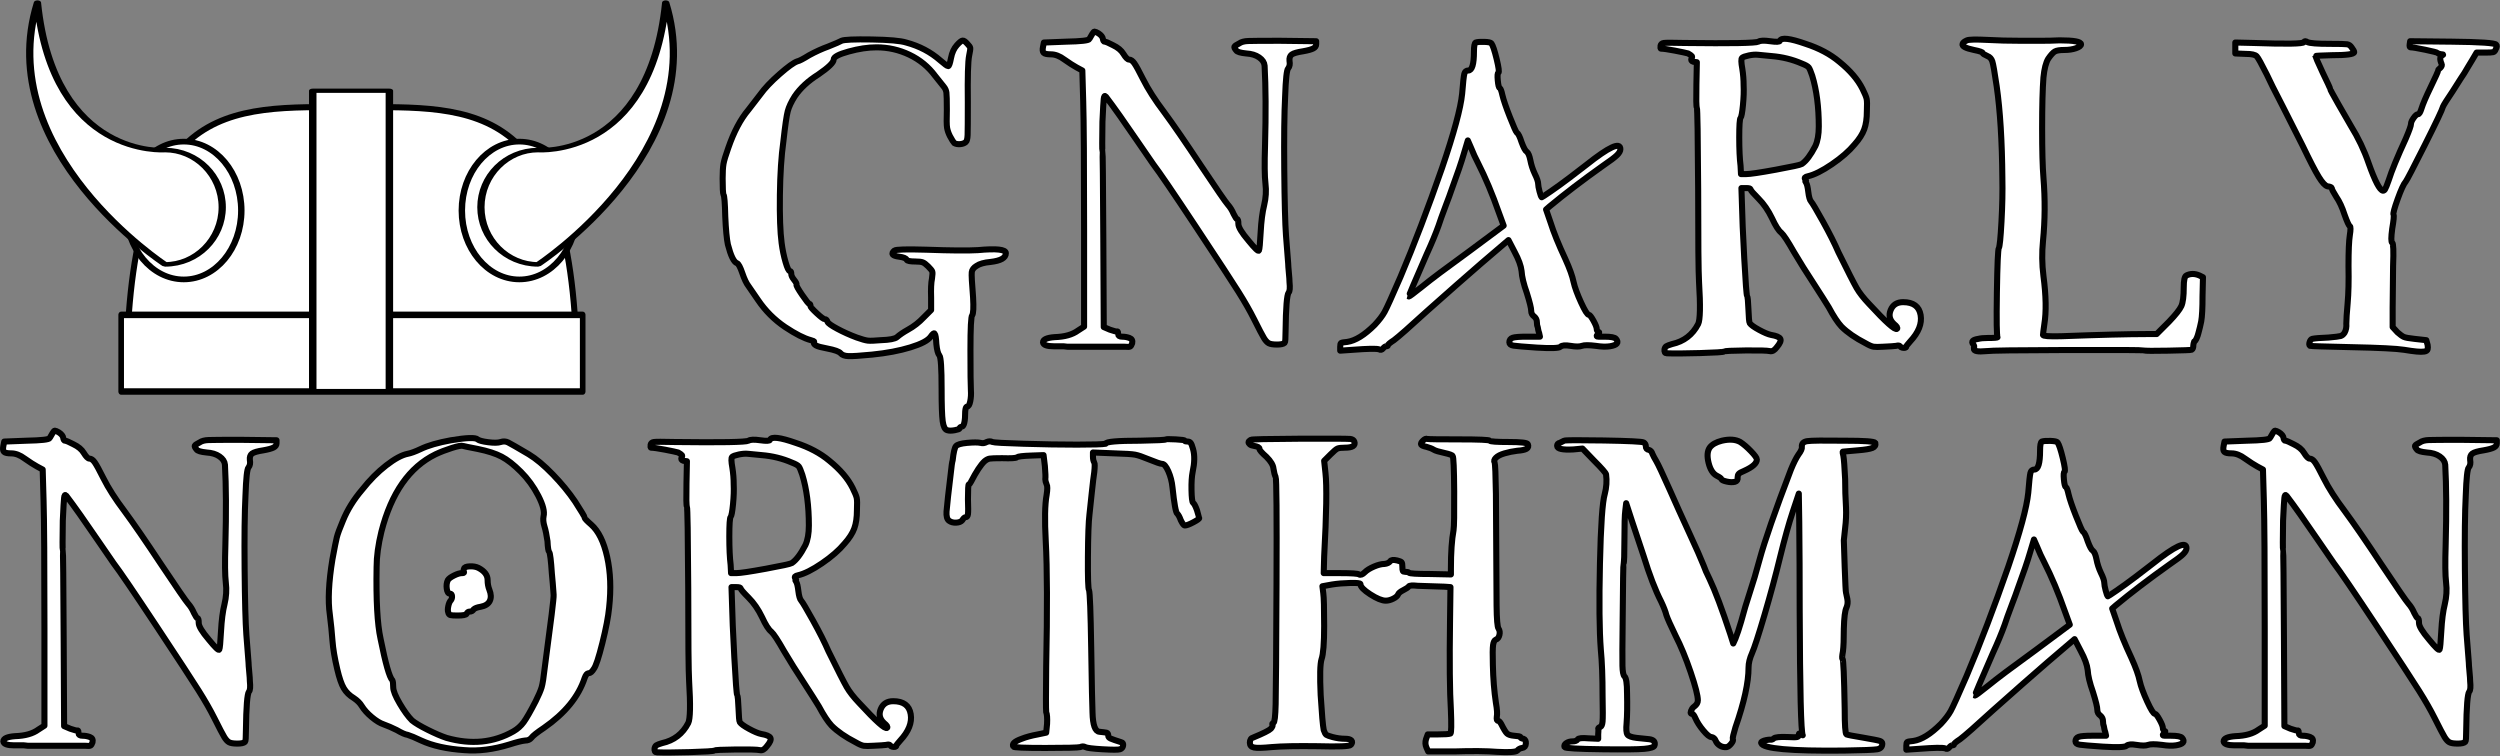 <?xml version="1.0" encoding="UTF-8" standalone="no"?>
<!DOCTYPE svg PUBLIC "-//W3C//DTD SVG 1.1//EN" "http://www.w3.org/Graphics/SVG/1.1/DTD/svg11.dtd">
<svg width="100%" height="100%" viewBox="0 0 3432 1038" version="1.1" xmlns="http://www.w3.org/2000/svg" xmlns:xlink="http://www.w3.org/1999/xlink" xml:space="preserve" xmlns:serif="http://www.serif.com/" style="fill-rule:evenodd;clip-rule:evenodd;stroke-linejoin:round;stroke-miterlimit:1.414;">
    <rect x="0" y="0" width="3432" height="1038" fill="#808080" stroke="none"/>
    <g transform="matrix(1,0,0,1,-784.115,-1961.79)">
        <g transform="matrix(1,0,0,1,-323.2,-262.725)">
            <path d="M1179.72,2818.7C1180.92,2816.7 1181.92,2815.7 1182.72,2815.7C1183.52,2815.7 1185.32,2816.51 1188.12,2818.11C1191.72,2820.51 1193.72,2823.01 1194.12,2825.61C1194.52,2828.2 1195.32,2829.51 1196.52,2829.51C1198.12,2829.51 1201.92,2831.11 1207.92,2834.3C1214.72,2837.51 1219.52,2841.51 1222.32,2846.3C1225.52,2851.51 1228.12,2854.11 1230.12,2854.11C1232.52,2854.11 1234.92,2855.8 1237.32,2859.2C1239.72,2862.61 1243.72,2869.91 1249.32,2881.11C1256.12,2894.7 1265.72,2909.7 1278.12,2926.11C1290.52,2942.91 1307.32,2967.3 1328.52,2999.3C1350.12,3031.7 1362.52,3049.7 1365.72,3053.3C1368.92,3056.91 1371.52,3061.11 1373.52,3065.91C1375.92,3070.7 1377.52,3073.11 1378.32,3073.11C1379.52,3073.11 1380.12,3075.31 1380.12,3079.7C1380.12,3084.11 1384.72,3091.7 1393.92,3102.51C1402.72,3113.31 1407.52,3117.91 1408.32,3116.31C1409.12,3114.7 1409.92,3106.31 1410.72,3091.11C1411.52,3075.91 1413.12,3063.51 1415.52,3053.91C1417.92,3043.91 1418.52,3034.11 1417.32,3024.51C1416.12,3014.51 1415.92,2997.11 1416.72,2972.3C1417.92,2927.91 1417.72,2891.3 1416.12,2862.51C1415.72,2858.11 1413.22,2854.3 1408.62,2851.11C1404.02,2847.91 1398.12,2846.11 1390.92,2845.7C1382.92,2844.91 1378.32,2843.51 1377.12,2841.51C1375.12,2839.11 1374.32,2837.41 1374.72,2836.41C1375.12,2835.41 1377.32,2833.91 1381.32,2831.91C1384.12,2829.91 1388.22,2828.8 1393.62,2828.61C1399.02,2828.41 1413.52,2828.3 1437.12,2828.3L1486.92,2828.91L1486.92,2833.11C1486.92,2835.51 1485.62,2837.41 1483.02,2838.8C1480.42,2840.2 1475.72,2841.51 1468.92,2842.7C1460.92,2843.91 1455.72,2845.41 1453.32,2847.2C1450.92,2849.01 1449.92,2851.91 1450.32,2855.91C1451.12,2860.3 1450.52,2863.7 1448.52,2866.11C1446.52,2868.11 1445.12,2880.91 1444.32,2904.51C1443.12,2927.7 1442.72,2961.3 1443.12,3005.3C1443.52,3049.3 1444.32,3079.51 1445.52,3095.91C1446.32,3106.31 1447.32,3119.11 1448.52,3134.31C1448.52,3136.31 1448.82,3140.41 1449.42,3146.61C1450.02,3152.81 1450.32,3157.11 1450.32,3159.51C1451.12,3167.51 1450.72,3172.31 1449.12,3173.91C1446.72,3177.11 1445.32,3194.7 1444.92,3226.7C1444.92,3236.7 1444.52,3242.11 1443.72,3242.91C1442.12,3244.51 1438.62,3245.31 1433.22,3245.31C1427.82,3245.31 1424.02,3244.7 1421.82,3243.51C1419.62,3242.31 1417.42,3239.91 1415.22,3236.31C1413.02,3232.7 1408.52,3224.11 1401.72,3210.51C1396.12,3199.31 1388.92,3186.7 1380.12,3172.7C1372.12,3159.91 1352.62,3130.11 1321.62,3083.31C1290.62,3036.51 1271.12,3007.91 1263.12,2997.51C1256.32,2987.51 1249.72,2977.91 1243.32,2968.7C1223.72,2939.91 1208.72,2918.7 1198.32,2905.11C1196.72,2903.11 1195.72,2904.11 1195.32,2908.11C1194.92,2911.3 1194.32,2921.7 1193.52,2939.3C1193.12,2965.3 1193.12,2978.7 1193.52,2979.51C1193.92,2980.3 1194.32,3020.91 1194.72,3101.31L1195.32,3221.31L1203.72,3224.91C1209.32,3226.91 1212.72,3227.7 1213.92,3227.31C1214.32,3227.31 1214.62,3227.61 1214.82,3228.2C1215.02,3228.81 1215.12,3229.7 1215.12,3230.91C1215.12,3233.31 1216.92,3234.51 1220.52,3234.51C1224.12,3234.51 1227.52,3235.11 1230.72,3236.31C1233.92,3237.51 1235.12,3239.91 1234.32,3243.51C1233.52,3245.91 1232.62,3247.41 1231.62,3248.01C1230.62,3248.61 1228.12,3248.7 1224.12,3248.31L1207.92,3248.31L1145.52,3248.31L1140.12,3247.7C1138.92,3247.7 1134.52,3247.7 1126.92,3247.7C1117.32,3247.7 1112.32,3245.91 1111.92,3242.31C1111.92,3238.31 1117.32,3235.91 1128.12,3235.11C1141.72,3234.7 1152.32,3231.7 1159.92,3226.11L1168.32,3220.7L1168.32,3087.51C1168.32,2997.51 1167.92,2938.91 1167.12,2911.7L1165.92,2869.11L1158.12,2864.91C1153.72,2862.51 1148.12,2858.91 1141.32,2854.11C1134.92,2849.3 1128.72,2846.91 1122.72,2846.91C1117.52,2846.91 1114.22,2846.2 1112.82,2844.8C1111.42,2843.41 1111.12,2840.7 1111.92,2836.7L1113.12,2830.7L1143.72,2829.51C1164.12,2829.11 1174.72,2827.91 1175.52,2825.91C1176.32,2824.3 1177.72,2821.91 1179.72,2818.7Z" style="fill:white;fill-rule:nonzero;stroke:black;stroke-width:8.33px;"/>
            <path d="M1726.32,2828.91C1747.92,2825.3 1760.12,2824.91 1762.92,2827.7C1764.92,2829.3 1769.82,2830.61 1777.62,2831.61C1785.42,2832.61 1791.12,2832.51 1794.72,2831.3C1798.32,2830.11 1801.72,2830.3 1804.92,2831.91C1808.12,2833.51 1817.52,2838.91 1833.12,2848.11C1843.12,2854.11 1854.12,2863.3 1866.12,2875.7C1878.12,2888.11 1888.32,2900.51 1896.72,2912.91C1905.52,2926.51 1909.92,2933.91 1909.92,2935.11C1909.92,2936.3 1912.92,2939.51 1918.92,2944.7C1928.92,2953.51 1936.22,2968.3 1940.82,2989.11C1945.42,3009.91 1946.32,3033.11 1943.52,3058.7C1942.32,3071.11 1939.22,3087.31 1934.22,3107.31C1929.22,3127.31 1925.32,3139.11 1922.52,3142.7C1920.12,3146.7 1917.72,3148.7 1915.32,3148.7C1913.32,3148.7 1911.52,3150.91 1909.92,3155.31C1901.52,3180.91 1882.92,3203.7 1854.12,3223.7C1844.52,3230.11 1838.72,3234.7 1836.72,3237.51C1834.72,3239.91 1831.92,3241.11 1828.32,3241.11C1823.92,3241.51 1816.72,3243.31 1806.72,3246.51C1784.72,3253.31 1764.12,3255.91 1744.92,3254.31C1720.92,3252.7 1701.12,3248.31 1685.52,3241.11C1677.12,3237.11 1670.92,3234.51 1666.92,3233.31C1663.72,3232.91 1658.72,3230.7 1651.92,3226.7C1645.52,3223.51 1639.52,3220.91 1633.92,3218.91C1629.12,3217.31 1623.72,3214.01 1617.72,3209.01C1611.72,3204.01 1607.12,3198.91 1603.92,3193.7C1601.52,3189.7 1597.92,3186.11 1593.12,3182.91C1587.12,3179.31 1582.52,3174.81 1579.32,3169.41C1576.12,3164.01 1573.12,3155.31 1570.32,3143.31C1566.72,3128.11 1564.52,3115.01 1563.72,3104.01C1562.92,3093.01 1561.72,3081.11 1560.12,3068.31C1557.32,3049.11 1558.52,3023.7 1563.72,2992.11C1566.52,2976.91 1568.52,2966.91 1569.72,2962.11C1570.92,2957.3 1573.72,2949.7 1578.12,2939.3C1584.12,2924.51 1592.92,2910.3 1604.52,2896.7C1614.92,2883.51 1625.92,2872.41 1637.52,2863.41C1649.12,2854.41 1658.92,2849.11 1666.92,2847.51C1671.32,2846.7 1677.32,2844.51 1684.92,2840.91C1694.92,2836.11 1708.72,2832.11 1726.32,2828.91ZM1763.52,2840.91C1751.12,2838.51 1744.32,2837.11 1743.12,2836.7C1741.12,2835.91 1736.02,2836.8 1727.82,2839.41C1719.62,2842.01 1712.12,2844.91 1705.32,2848.11C1669.32,2865.7 1644.52,2901.11 1630.92,2954.3C1626.52,2972.3 1624.32,2988.51 1624.32,3002.91C1623.52,3048.51 1625.32,3081.31 1629.72,3101.31C1636.52,3135.31 1641.92,3154.31 1645.92,3158.31C1646.72,3159.91 1647.12,3163.11 1647.12,3167.91C1647.12,3172.7 1650.12,3180.2 1656.12,3190.41C1662.12,3200.61 1667.72,3208.31 1672.92,3213.51C1677.32,3217.11 1684.52,3221.41 1694.52,3226.41C1704.52,3231.41 1713.12,3235.11 1720.32,3237.51C1754.32,3247.11 1784.92,3244.11 1812.12,3228.51C1817.72,3225.31 1822.42,3221.11 1826.22,3215.91C1830.02,3210.7 1835.52,3201.11 1842.72,3187.11C1846.72,3179.11 1849.42,3172.81 1850.82,3168.2C1852.22,3163.61 1853.72,3154.11 1855.32,3139.7C1863.72,3077.31 1867.72,3044.51 1867.32,3041.3C1867.32,3040.91 1867.22,3039.41 1867.02,3036.8C1866.82,3034.2 1866.52,3030.3 1866.12,3025.11C1865.72,3019.91 1865.32,3015.51 1864.92,3011.91C1863.72,2993.91 1862.52,2984.11 1861.32,2982.51C1860.12,2981.3 1859.32,2976.3 1858.92,2967.51C1857.72,2959.11 1856.32,2952.3 1854.72,2947.11C1853.12,2941.91 1852.72,2937.3 1853.52,2933.3C1855.12,2926.91 1852.72,2917.51 1846.32,2905.11C1839.92,2892.7 1831.92,2881.7 1822.32,2872.11C1812.72,2862.51 1803.92,2855.61 1795.92,2851.41C1787.92,2847.2 1777.12,2843.7 1763.52,2840.91ZM1744.32,3005.3C1744.72,3003.3 1747.32,3002.2 1752.12,3002.01C1756.92,3001.8 1760.92,3002.51 1764.12,3004.11C1772.52,3008.51 1776.72,3014.11 1776.72,3020.91C1776.72,3025.7 1777.52,3030.11 1779.12,3034.11C1781.52,3040.11 1781.72,3045.2 1779.72,3049.41C1777.72,3053.61 1773.52,3056.3 1767.12,3057.51C1762.32,3058.3 1759.12,3059.51 1757.52,3061.11C1756.32,3063.11 1754.52,3064.11 1752.12,3064.11C1750.12,3064.11 1748.72,3065.11 1747.92,3067.11C1747.12,3068.7 1742.92,3069.51 1735.32,3069.51C1730.52,3069.51 1727.32,3069.31 1725.72,3068.91C1724.12,3068.51 1723.12,3067.31 1722.72,3065.31C1721.92,3063.31 1721.92,3060.41 1722.72,3056.61C1723.52,3052.8 1724.72,3050.11 1726.32,3048.51C1727.52,3046.91 1728.02,3045.01 1727.82,3042.8C1727.62,3040.61 1726.72,3039.51 1725.12,3039.51C1722.72,3039.51 1721.22,3037.2 1720.62,3032.61C1720.02,3028.01 1720.52,3024.11 1722.12,3020.91C1723.32,3018.91 1726.12,3016.8 1730.52,3014.61C1734.92,3012.41 1738.52,3011.3 1741.32,3011.3C1742.52,3011.3 1743.32,3011.2 1743.72,3011.01C1744.12,3010.8 1744.32,3010.51 1744.32,3010.11C1743.52,3008.91 1743.52,3007.3 1744.32,3005.3Z" style="fill:white;fill-rule:nonzero;stroke:black;stroke-width:8.33px;"/>
            <path d="M2164.32,2828.3C2166.32,2823.51 2178.12,2824.91 2199.72,2832.51C2218.12,2838.51 2233.52,2846.7 2245.92,2857.11C2260.72,2869.11 2271.32,2881.51 2277.72,2894.3C2280.92,2900.7 2282.82,2905.3 2283.42,2908.11C2284.02,2910.91 2284.12,2916.51 2283.72,2924.91C2283.72,2934.91 2282.52,2943.2 2280.12,2949.8C2277.72,2956.41 2273.32,2963.3 2266.92,2970.51C2259.32,2979.7 2248.92,2988.8 2235.72,2997.8C2222.52,3006.8 2211.52,3012.3 2202.72,3014.3C2198.72,3015.11 2197.52,3016.51 2199.12,3018.51C2200.32,3020.11 2200.52,3020.91 2199.72,3020.91C2198.92,3020.91 2199.12,3021.7 2200.32,3023.3C2201.52,3024.91 2202.52,3029.11 2203.32,3035.91C2204.12,3042.7 2205.42,3047.11 2207.22,3049.11C2209.02,3051.11 2214.42,3060.2 2223.42,3076.41C2232.42,3092.61 2239.52,3106.7 2244.72,3118.7C2257.52,3144.7 2265.82,3161.01 2269.62,3167.61C2273.42,3174.2 2279.12,3181.51 2286.72,3189.51C2309.92,3214.7 2322.72,3226.11 2325.12,3223.7C2326.32,3222.51 2324.92,3220.31 2320.92,3217.11C2314.92,3211.51 2313.42,3205.11 2316.42,3197.91C2319.42,3190.7 2325.12,3187.11 2333.52,3187.11C2347.52,3187.11 2355.52,3193.01 2357.52,3204.81C2359.52,3216.61 2354.72,3228.7 2343.12,3241.11C2339.52,3245.11 2337.72,3247.51 2337.72,3248.31C2337.72,3249.11 2337.12,3249.61 2335.92,3249.81C2334.72,3250.01 2333.42,3249.91 2332.02,3249.51C2330.62,3249.11 2329.72,3248.51 2329.32,3247.7C2328.52,3246.51 2326.72,3246.31 2323.92,3247.11C2321.12,3247.51 2315.12,3247.91 2305.92,3248.31C2299.92,3248.7 2295.62,3248.7 2293.02,3248.31C2290.42,3247.91 2286.72,3246.31 2281.92,3243.51C2267.92,3236.31 2256.92,3228.7 2248.92,3220.7C2243.72,3215.11 2237.92,3206.31 2231.52,3194.31C2227.12,3187.11 2220.52,3176.7 2211.72,3163.11C2200.92,3146.7 2191.52,3131.7 2183.52,3118.11C2175.12,3103.31 2169.32,3094.51 2166.12,3091.7C2162.52,3088.91 2158.32,3082.31 2153.52,3071.91C2148.32,3061.11 2142.12,3052.11 2134.92,3044.91C2127.72,3037.7 2124.12,3033.51 2124.12,3032.3C2124.12,3031.11 2122.12,3030.51 2118.12,3030.51L2111.52,3030.51L2112.12,3049.11C2112.52,3068.31 2113.62,3094.41 2115.42,3127.41C2117.22,3160.41 2118.52,3177.51 2119.32,3178.7C2120.12,3179.91 2120.72,3185.91 2121.12,3196.7C2121.52,3208.31 2122.12,3214.7 2122.92,3215.91C2124.52,3218.31 2128.82,3221.41 2135.82,3225.2C2142.82,3229.01 2148.32,3231.31 2152.32,3232.11C2159.52,3233.31 2163.72,3235.11 2164.92,3237.51C2166.12,3239.91 2164.52,3243.7 2160.12,3248.91C2156.92,3253.31 2153.72,3255.11 2150.52,3254.31C2146.92,3253.51 2135.82,3253.2 2117.22,3253.41C2098.62,3253.61 2088.72,3254.11 2087.52,3254.91C2086.72,3255.7 2075.82,3256.41 2054.82,3257.01C2033.82,3257.61 2018.52,3257.7 2008.92,3257.31C2006.52,3257.31 2005.52,3255.51 2005.92,3251.91C2006.32,3249.91 2007.12,3248.51 2008.32,3247.7C2009.52,3246.91 2012.12,3245.91 2016.12,3244.7C2032.52,3241.11 2044.52,3231.91 2052.12,3217.11C2054.92,3211.51 2055.32,3192.31 2053.32,3159.51C2052.52,3146.31 2052.12,3103.91 2052.12,3032.3C2051.72,2959.11 2051.12,2921.7 2050.32,2920.11C2049.52,2918.91 2049.32,2908.3 2049.72,2888.3L2050.32,2857.7L2045.52,2857.11C2042.72,2856.3 2041.92,2854.7 2043.12,2852.3C2043.92,2851.11 2044.02,2850.11 2043.42,2849.3C2042.82,2848.51 2041.12,2847.3 2038.32,2845.7C2035.52,2844.91 2029.42,2843.61 2020.02,2841.8C2010.62,2840.01 2004.32,2839.11 2001.12,2839.11C2000.32,2839.11 2000.12,2837.7 2000.52,2834.91C2000.92,2832.91 2002.42,2831.7 2005.02,2831.3C2007.62,2830.91 2016.92,2830.91 2032.92,2831.3C2097.32,2832.11 2131.32,2831.51 2134.92,2829.51C2137.32,2827.91 2142.72,2827.7 2151.12,2828.91C2159.52,2830.11 2163.92,2829.91 2164.32,2828.3ZM2152.92,2849.3C2144.12,2848.51 2137.92,2847.91 2134.32,2847.51C2130.72,2847.11 2126.52,2847.41 2121.72,2848.41C2116.92,2849.41 2113.82,2850.51 2112.42,2851.7C2111.02,2852.91 2111.12,2857.91 2112.72,2866.7C2113.92,2874.3 2114.52,2881.91 2114.52,2889.51C2114.92,2897.11 2114.62,2906.11 2113.62,2916.51C2112.62,2926.91 2111.52,2932.8 2110.32,2934.2C2109.12,2935.61 2108.52,2944.51 2108.52,2960.91C2108.52,2977.3 2109.12,2990.3 2110.32,2999.91L2110.92,3011.3L2118.12,3011.3C2123.32,3011.3 2136.82,3009.3 2158.62,3005.3C2180.42,3001.3 2192.32,2998.7 2194.32,2997.51C2200.32,2993.51 2206.52,2985.3 2212.92,2972.91C2216.12,2966.11 2217.72,2957.11 2217.72,2945.91C2217.72,2919.11 2214.72,2895.91 2208.72,2876.3C2206.72,2870.3 2205.12,2866.51 2203.92,2864.91C2202.72,2863.3 2199.52,2861.51 2194.32,2859.51C2181.52,2853.91 2167.72,2850.51 2152.92,2849.3Z" style="fill:white;fill-rule:nonzero;stroke:black;stroke-width:8.33px;"/>
            <path d="M2707.92,2827.7C2708.72,2827.3 2713.22,2827.3 2721.42,2827.7C2729.62,2828.11 2733.72,2828.7 2733.72,2829.51C2733.72,2830.3 2735.12,2830.7 2737.92,2830.7C2739.52,2830.7 2740.82,2831.3 2741.82,2832.51C2742.82,2833.7 2743.92,2836.51 2745.12,2840.91C2747.52,2849.3 2747.32,2859.91 2744.52,2872.7C2743.32,2878.7 2742.82,2886.91 2743.02,2897.3C2743.22,2907.7 2743.92,2913.51 2745.12,2914.7C2746.72,2915.91 2748.52,2919.3 2750.52,2924.91C2752.52,2931.7 2753.52,2935.3 2753.52,2935.7C2753.92,2936.51 2751.32,2938.41 2745.72,2941.41C2740.12,2944.41 2736.12,2945.91 2733.72,2945.91C2732.52,2945.91 2730.72,2943.51 2728.32,2938.7C2726.72,2934.3 2725.12,2931.3 2723.52,2929.7C2721.52,2928.51 2719.32,2916.51 2716.92,2893.7C2716.12,2885.7 2714.22,2878.3 2711.22,2871.51C2708.22,2864.7 2705.32,2861.3 2702.52,2861.3C2700.52,2861.3 2694.12,2859.11 2683.32,2854.7C2675.72,2851.51 2669.82,2849.51 2665.62,2848.7C2661.42,2847.91 2652.12,2847.3 2637.72,2846.91L2607.72,2845.7L2607.72,2851.11C2607.72,2854.7 2608.32,2857.51 2609.52,2859.51C2610.32,2860.7 2610.32,2865.11 2609.52,2872.7C2608.72,2877.51 2607.52,2887.51 2605.92,2902.7C2604.72,2915.11 2603.72,2924.51 2602.92,2930.91C2601.72,2940.51 2601.02,2959.8 2600.82,2988.8C2600.62,3017.8 2601.12,3033.11 2602.32,3034.7C2603.52,3037.91 2604.52,3064.31 2605.32,3113.91C2606.12,3165.91 2606.72,3195.51 2607.12,3202.7C2607.52,3219.91 2610.72,3228.7 2616.72,3229.11C2619.92,3229.51 2621.72,3229.7 2622.12,3229.7C2624.12,3230.11 2625.52,3230.31 2626.32,3230.31C2627.92,3230.7 2628.72,3232.11 2628.72,3234.51C2628.72,3236.11 2629.82,3237.41 2632.02,3238.41C2634.22,3239.41 2639.12,3241.11 2646.72,3243.51C2648.72,3243.91 2649.52,3245.41 2649.12,3248.01C2648.72,3250.61 2647.32,3252.31 2644.92,3253.11C2642.52,3253.91 2634.52,3253.91 2620.92,3253.11C2607.32,3252.31 2599.42,3251.31 2597.22,3250.11C2595.02,3248.91 2592.72,3248.91 2590.32,3250.11C2587.12,3250.91 2571.12,3251.31 2542.32,3251.31C2513.52,3251.31 2498.92,3250.7 2498.52,3249.51C2496.12,3245.91 2499.92,3242.31 2509.92,3238.7C2515.92,3236.31 2523.32,3234.31 2532.12,3232.7L2543.52,3230.31L2544.72,3218.31C2545.12,3210.31 2544.72,3204.91 2543.52,3202.11C2543.12,3198.11 2543.12,3177.31 2543.52,3139.7C2545.12,3062.11 2544.92,3004.7 2542.92,2967.51C2541.32,2938.3 2541.72,2917.11 2544.12,2903.91C2545.32,2896.3 2545.32,2891.51 2544.12,2889.51C2542.92,2886.7 2542.32,2884.3 2542.32,2882.3C2542.72,2879.91 2542.52,2873.91 2541.72,2864.3L2539.92,2849.3L2523.12,2849.91C2511.52,2850.3 2504.92,2851.11 2503.32,2852.3C2502.12,2853.51 2495.32,2853.91 2482.92,2853.51C2473.72,2853.51 2468.02,2853.7 2465.82,2854.11C2463.62,2854.51 2461.32,2855.7 2458.92,2857.7C2453.72,2862.51 2447.52,2871.91 2440.32,2885.91C2439.12,2888.3 2438.12,2889.51 2437.32,2889.51C2436.52,2889.51 2436.12,2896.3 2436.12,2909.91C2436.52,2920.7 2436.52,2927.51 2436.12,2930.3C2435.72,2933.11 2434.72,2934.51 2433.12,2934.51C2431.52,2934.51 2429.92,2935.91 2428.32,2938.7C2426.72,2940.7 2423.92,2941.8 2419.92,2942.01C2415.92,2942.2 2412.62,2941.3 2410.02,2939.3C2407.42,2937.3 2406.32,2933.11 2406.72,2926.7C2407.12,2920.3 2409.52,2898.91 2413.92,2862.51C2414.32,2859.7 2414.72,2857.7 2415.12,2856.51C2416.32,2845.7 2417.82,2839.2 2419.62,2837.01C2421.42,2834.8 2426.52,2833.3 2434.92,2832.51C2443.72,2831.7 2449.92,2831.7 2453.52,2832.51C2456.32,2833.3 2459.12,2832.91 2461.92,2831.3C2464.72,2830.11 2467.32,2830.11 2469.72,2831.3C2471.72,2832.11 2486.02,2832.91 2512.62,2833.7C2539.22,2834.51 2563.62,2834.91 2585.82,2834.91C2608.02,2834.91 2621.12,2834.51 2625.12,2833.7C2625.12,2830.91 2640.92,2829.51 2672.52,2829.51C2695.72,2829.11 2707.52,2828.51 2707.92,2827.7Z" style="fill:white;fill-rule:nonzero;stroke:black;stroke-width:8.33px;"/>
            <path d="M2824.32,2828.3C2825.52,2827.51 2847.32,2827.01 2889.72,2826.8C2932.12,2826.61 2955.92,2826.7 2961.12,2827.11C2963.92,2827.51 2965.72,2828.7 2966.52,2830.7C2968.52,2836.3 2964.12,2839.11 2953.32,2839.11C2948.52,2839.11 2945.22,2839.51 2943.42,2840.3C2941.62,2841.11 2938.52,2843.7 2934.12,2848.11L2925.12,2857.11L2926.92,2873.91C2928.92,2891.51 2928.32,2929.7 2925.12,2988.51L2924.52,3011.3L2947.32,3011.3C2962.92,3011.3 2971.52,3011.91 2973.12,3013.11C2975.12,3014.3 2977.72,3013.3 2980.92,3010.11C2983.72,3007.3 2987.92,3004.7 2993.52,3002.3C2999.12,2999.91 3003.92,2998.7 3007.92,2998.7C3011.52,2998.3 3014.12,2997.11 3015.72,2995.11C3016.92,2993.11 3020.12,2992.7 3025.32,2993.91C3028.52,2994.7 3030.52,2995.51 3031.32,2996.3C3032.12,2997.11 3032.52,2999.3 3032.52,3002.91C3032.52,3005.7 3032.72,3007.51 3033.12,3008.3C3033.52,3009.11 3034.52,3009.51 3036.12,3009.51C3038.92,3009.51 3040.72,3009.91 3041.52,3010.7C3042.32,3011.91 3052.12,3012.51 3070.92,3012.51L3099.12,3013.11L3099.12,3005.3C3099.12,2982.91 3100.32,2965.3 3102.72,2952.51C3103.52,2947.7 3103.82,2929.8 3103.62,2898.8C3103.42,2867.8 3102.72,2851.7 3101.52,2850.51C3101.12,2849.3 3097.32,2847.91 3090.12,2846.3C3082.52,2844.7 3077.62,2843.2 3075.42,2841.8C3073.22,2840.41 3069.92,2839.11 3065.52,2837.91C3061.52,2837.11 3059.12,2836.11 3058.32,2834.91C3057.52,2833.7 3058.32,2831.91 3060.72,2829.51C3063.12,2827.11 3065.12,2826.3 3066.72,2827.11C3068.72,2827.51 3083.32,2827.7 3110.52,2827.7C3137.72,2827.7 3151.72,2828.3 3152.52,2829.51C3153.32,2830.7 3162.02,2831.3 3178.62,2831.3C3195.22,2831.3 3203.92,2832.3 3204.72,2834.3C3205.92,2837.11 3205.32,2839.2 3202.92,2840.61C3200.52,2842.01 3196.32,2842.91 3190.32,2843.3C3183.92,2844.11 3178.02,2845.3 3172.62,2846.91C3167.22,2848.51 3163.32,2850.51 3160.92,2852.91C3158.52,2855.3 3157.92,2857.51 3159.12,2859.51C3159.92,2861.51 3160.52,2875.91 3160.92,2902.7C3161.32,2985.11 3161.62,3036.01 3161.82,3055.41C3162.02,3074.81 3162.92,3085.51 3164.52,3087.51C3166.12,3089.91 3166.52,3092.81 3165.72,3096.2C3164.92,3099.61 3163.32,3101.7 3160.92,3102.51C3158.92,3103.31 3157.62,3105.81 3157.02,3110.01C3156.42,3114.2 3156.32,3123.31 3156.72,3137.31C3157.12,3156.11 3158.52,3173.51 3160.92,3189.51C3162.52,3198.31 3162.92,3204.7 3162.12,3208.7C3161.72,3212.31 3162.32,3214.11 3163.92,3214.11C3165.12,3214.11 3166.52,3215.51 3168.12,3218.31C3171.72,3225.51 3174.42,3229.91 3176.22,3231.51C3178.02,3233.11 3181.12,3234.11 3185.52,3234.51C3191.52,3234.91 3194.52,3235.51 3194.52,3236.31C3194.52,3237.51 3195.92,3238.31 3198.72,3238.7C3201.12,3239.51 3202.22,3241.7 3202.02,3245.31C3201.82,3248.91 3200.12,3250.91 3196.92,3251.31C3194.12,3251.7 3191.92,3252.91 3190.32,3254.91C3188.32,3256.91 3179.32,3257.51 3163.32,3256.7C3148.12,3255.51 3128.32,3255.31 3103.92,3256.11L3067.92,3256.11L3065.52,3250.7C3063.92,3247.11 3063.72,3243.31 3064.92,3239.31L3067.32,3232.7L3081.72,3232.7C3090.92,3232.7 3096.52,3232.31 3098.52,3231.51C3099.72,3230.31 3099.92,3219.7 3099.12,3199.7C3097.52,3174.11 3097.12,3133.11 3097.92,3076.7L3098.52,3030.51L3090.12,3029.91C3078.12,3029.51 3065.92,3029.11 3053.52,3028.7C3046.32,3027.91 3042.22,3028.2 3041.22,3029.61C3040.22,3031.01 3037.72,3032.7 3033.72,3034.7C3029.72,3036.7 3027.32,3038.7 3026.52,3040.7C3025.72,3042.7 3023.52,3044.61 3019.92,3046.41C3016.32,3048.2 3012.92,3049.11 3009.72,3049.11C3004.52,3049.11 2997.42,3046.2 2988.42,3040.41C2979.42,3034.61 2974.92,3029.91 2974.92,3026.3C2974.92,3025.11 2970.32,3024.61 2961.12,3024.8C2951.92,3025.01 2943.52,3025.7 2935.92,3026.91L2922.72,3029.3L2923.92,3038.91C2924.72,3044.51 2925.12,3059.51 2925.12,3083.91C2925.12,3107.51 2923.92,3122.7 2921.52,3129.51C2919.52,3135.91 2919.12,3152.31 2920.32,3178.7C2921.92,3204.7 2923.32,3220.7 2924.52,3226.7C2925.72,3230.31 2926.92,3232.51 2928.12,3233.31C2929.32,3234.11 2932.12,3235.11 2936.52,3236.31C2942.52,3237.91 2948.32,3238.7 2953.92,3238.7C2958.32,3238.7 2961.22,3239.51 2962.62,3241.11C2964.02,3242.7 2963.72,3244.7 2961.72,3247.11C2960.12,3249.11 2944.92,3249.7 2916.12,3248.91C2888.12,3248.51 2867.12,3248.91 2853.12,3250.11C2840.72,3251.31 2832.62,3251.51 2828.82,3250.7C2825.02,3249.91 2823.12,3247.7 2823.12,3244.11C2823.12,3240.11 2824.72,3237.7 2827.92,3236.91C2841.52,3231.31 2849.52,3227.31 2851.92,3224.91C2853.92,3222.51 2854.72,3220.7 2854.32,3219.51C2853.52,3218.31 2853.92,3217.41 2855.52,3216.81C2857.12,3216.2 2858.12,3207.7 2858.52,3191.31C2858.92,3174.91 2859.32,3119.91 2859.72,3026.3C2860.12,2930.7 2859.72,2881.7 2858.52,2879.3C2857.32,2876.91 2856.32,2873.11 2855.52,2867.91C2855.12,2863.11 2851.92,2857.7 2845.92,2851.7C2839.52,2846.11 2836.32,2842.41 2836.32,2840.61C2836.32,2838.8 2833.92,2837.51 2829.12,2836.7C2826.32,2836.3 2824.32,2835.61 2823.12,2834.61C2821.92,2833.61 2821.32,2832.61 2821.32,2831.61C2821.32,2830.61 2822.32,2829.51 2824.32,2828.3Z" style="fill:white;fill-rule:nonzero;stroke:black;stroke-width:8.33px;"/>
            <path d="M3248.52,2832.51C3250.92,2831.3 3252.92,2830.3 3254.52,2829.51C3256.12,2828.7 3274.22,2828.61 3308.82,2829.2C3343.42,2829.8 3361.72,2830.7 3363.72,2831.91C3365.72,2833.11 3366.72,2834.91 3366.72,2837.3C3366.72,2840.11 3368.12,2841.7 3370.92,2842.11C3373.32,2842.91 3374.92,2844.7 3375.72,2847.51C3376.92,2850.3 3378.72,2853.7 3381.12,2857.7C3383.52,2861.7 3389.72,2874.91 3399.72,2897.3C3406.92,2913.7 3416.32,2934.51 3427.92,2959.7C3435.92,2976.91 3441.92,2990.51 3445.92,3000.51C3447.52,3005.3 3450.32,3011.7 3454.32,3019.7C3461.92,3035.7 3471.32,3060.7 3482.52,3094.7L3486.72,3107.91L3489.72,3101.31C3492.12,3095.31 3494.72,3087.51 3497.52,3077.91C3501.12,3064.31 3505.12,3050.91 3509.52,3037.7C3513.92,3024.51 3518.32,3009.7 3522.72,2993.3C3529.92,2966.91 3544.32,2925.51 3565.92,2869.11C3569.52,2860.3 3572.92,2853.51 3576.12,2848.7C3579.72,2843.91 3581.32,2840.3 3580.92,2837.91C3580.52,2833.51 3583.02,2830.91 3588.42,2830.11C3593.82,2829.3 3611.12,2829.11 3640.32,2829.51C3666.72,2829.51 3680.52,2830.51 3681.72,2832.51C3682.52,2835.7 3681.22,2838.01 3677.82,2839.41C3674.42,2840.8 3667.72,2841.91 3657.72,2842.7C3644.52,2843.91 3637.72,2844.51 3637.32,2844.51C3636.92,2844.51 3636.82,2845.11 3637.02,2846.3C3637.22,2847.51 3637.52,2848.91 3637.92,2850.51C3638.72,2854.91 3639.52,2865.51 3640.32,2882.3C3640.32,2895.11 3640.72,2908.11 3641.52,2921.3C3641.92,2930.51 3641.52,2939.91 3640.32,2949.51C3639.12,2959.91 3638.52,2965.51 3638.52,2966.3C3638.52,2968.7 3638.92,2981.01 3639.72,3003.2C3640.52,3025.41 3641.12,3037.11 3641.52,3038.3C3641.52,3038.7 3642.12,3041.51 3643.32,3046.7C3644.12,3051.11 3643.72,3055.11 3642.12,3058.7C3640.12,3062.7 3638.92,3072.31 3638.52,3087.51C3638.52,3101.91 3638.12,3112.31 3637.32,3118.7C3636.12,3125.11 3635.92,3128.51 3636.72,3128.91C3637.92,3129.31 3638.92,3152.31 3639.72,3197.91C3639.72,3219.91 3640.52,3231.51 3642.12,3232.7C3644.12,3233.51 3651.32,3234.91 3663.72,3236.91C3677.72,3239.31 3685.82,3240.91 3688.02,3241.7C3690.22,3242.51 3691.32,3243.7 3691.32,3245.31C3691.32,3249.7 3689.02,3252.31 3684.42,3253.11C3679.82,3253.91 3664.52,3254.51 3638.52,3254.91C3565.32,3255.7 3527.52,3252.31 3525.12,3244.7C3524.72,3243.91 3525.22,3243.11 3526.62,3242.31C3528.02,3241.51 3529.82,3240.91 3532.02,3240.51C3534.22,3240.11 3535.92,3239.91 3537.12,3239.91C3539.12,3240.31 3540.92,3239.7 3542.52,3238.11C3544.52,3236.51 3550.72,3235.91 3561.12,3236.31C3568.32,3236.7 3572.72,3236.7 3574.32,3236.31C3575.92,3235.91 3576.72,3235.01 3576.72,3233.61C3576.72,3232.2 3576.92,3231.51 3577.32,3231.51C3577.72,3231.51 3578.72,3231.91 3580.32,3232.7L3582.12,3233.91C3579.72,3229.91 3578.32,3172.7 3577.92,3062.31C3577.92,3017.51 3577.72,2977.11 3577.32,2941.11L3576.72,2902.11L3568.32,2927.3C3563.12,2942.91 3557.32,2963.7 3550.92,2989.7C3544.92,3014.51 3537.82,3040.8 3529.62,3068.61C3521.42,3096.41 3515.72,3113.91 3512.52,3121.11C3509.32,3128.31 3507.72,3134.91 3507.72,3140.91C3507.72,3161.31 3501.72,3188.7 3489.72,3223.11C3486.92,3232.31 3485.72,3237.7 3486.12,3239.31C3486.92,3240.51 3486.22,3242.51 3484.02,3245.31C3481.82,3248.11 3479.72,3249.7 3477.72,3250.11C3474.52,3250.51 3471.52,3249.91 3468.72,3248.31C3465.92,3246.7 3463.92,3244.51 3462.72,3241.7C3461.52,3238.51 3459.52,3236.7 3456.72,3236.31C3454.32,3236.31 3450.62,3233.31 3445.62,3227.31C3440.62,3221.31 3436.92,3215.51 3434.52,3209.91C3432.92,3206.31 3431.52,3204.51 3430.32,3204.51C3427.52,3204.51 3427.52,3202.11 3430.32,3197.31C3431.12,3196.11 3432.12,3195.11 3433.32,3194.31C3436.52,3191.91 3438.12,3189.11 3438.12,3185.91C3438.12,3179.51 3434.82,3166.61 3428.22,3147.2C3421.62,3127.81 3414.72,3111.11 3407.52,3097.11C3400.72,3083.11 3396.52,3073.7 3394.92,3068.91C3393.72,3064.11 3391.32,3057.91 3387.72,3050.3C3379.72,3034.7 3371.72,3013.91 3363.72,2987.91C3355.72,2964.3 3350.32,2948.11 3347.52,2939.3L3339.72,2915.3L3338.52,2925.51C3337.72,2931.11 3337.32,2944.7 3337.32,2966.3C3337.32,2986.3 3336.92,2996.91 3336.12,2998.11C3335.72,2998.91 3335.32,3024.3 3334.92,3074.31C3334.52,3109.11 3334.42,3130.51 3334.62,3138.51C3334.82,3146.51 3335.72,3151.31 3337.32,3152.91C3339.72,3154.91 3340.92,3162.7 3340.92,3176.31C3341.32,3193.11 3341.12,3206.7 3340.32,3217.11C3339.52,3225.51 3339.92,3230.81 3341.52,3233.01C3343.12,3235.2 3347.32,3236.7 3354.12,3237.51C3358.92,3237.91 3364.72,3238.51 3371.52,3239.31C3377.52,3240.11 3379.92,3242.91 3378.72,3247.7C3378.32,3250.11 3373.62,3251.7 3364.62,3252.51C3355.62,3253.31 3336.52,3253.51 3307.32,3253.11C3273.32,3252.7 3255.92,3251.7 3255.12,3250.11C3254.32,3248.11 3255.12,3246.31 3257.52,3244.7C3259.92,3243.11 3262.72,3242.31 3265.92,3242.31C3269.52,3242.31 3271.92,3241.41 3273.12,3239.61C3274.32,3237.81 3279.32,3237.31 3288.12,3238.11L3301.32,3238.7L3301.32,3232.7C3301.72,3228.31 3301.72,3225.7 3301.32,3224.91C3301.32,3224.51 3301.62,3224.01 3302.22,3223.41C3302.82,3222.81 3303.52,3222.51 3304.32,3222.51C3305.92,3221.7 3306.92,3219.2 3307.32,3215.01C3307.72,3210.81 3307.72,3199.11 3307.32,3179.91C3307.32,3153.91 3306.52,3132.7 3304.92,3116.31C3302.92,3090.31 3302.52,3050.91 3303.72,2998.11C3304.92,2945.3 3307.12,2913.51 3310.32,2902.7C3312.72,2893.51 3313.32,2884.51 3312.12,2875.7C3311.72,2873.7 3306.12,2867.3 3295.32,2856.51L3279.72,2840.3L3267.12,2841.51C3252.32,2842.3 3244.92,2840.7 3244.92,2836.7C3244.92,2834.3 3246.12,2832.91 3248.52,2832.51ZM3471.12,2829.51C3481.52,2827.11 3489.92,2827.7 3496.32,2831.3C3500.72,2834.11 3505.62,2838.3 3511.02,2843.91C3516.42,2849.51 3519.12,2853.3 3519.12,2855.3C3519.12,2860.51 3513.32,2865.7 3501.72,2870.91C3497.72,2872.51 3495.22,2873.91 3494.22,2875.11C3493.22,2876.3 3492.72,2877.91 3492.72,2879.91C3493.12,2883.11 3491.92,2885.11 3489.12,2885.91C3485.92,2886.7 3482.12,2886.61 3477.72,2885.61C3473.32,2884.61 3470.92,2883.51 3470.52,2882.3C3470.12,2881.11 3467.92,2879.51 3463.92,2877.51C3458.72,2874.7 3455.02,2868.8 3452.82,2859.8C3450.62,2850.8 3451.12,2843.91 3454.32,2839.11C3457.52,2834.7 3463.12,2831.51 3471.12,2829.51Z" style="fill:white;fill-rule:nonzero;stroke:black;stroke-width:8.33px;"/>
            <path d="M3910.32,2830.7C3912.72,2829.91 3916.72,2829.61 3922.32,2829.8C3927.92,2830.01 3931.12,2830.7 3931.92,2831.91C3933.92,2834.7 3936.32,2841.91 3939.12,2853.51C3941.92,2865.11 3942.72,2871.3 3941.52,2872.11C3940.32,2872.51 3940.02,2876.01 3940.62,2882.61C3941.22,2889.2 3942.12,2892.7 3943.32,2893.11C3944.52,2893.91 3945.72,2897.11 3946.92,2902.7C3948.52,2909.51 3951.92,2919.51 3957.12,2932.7C3962.32,2945.91 3965.52,2953.11 3966.72,2954.3C3968.72,2955.51 3970.92,2959.91 3973.32,2967.51C3976.12,2975.11 3978.52,2979.51 3980.52,2980.7C3982.52,2982.3 3984.12,2986.11 3985.32,2992.11C3986.52,2998.51 3988.52,3004.7 3991.32,3010.7C3994.52,3017.11 3996.12,3021.91 3996.12,3025.11C3996.12,3027.11 3996.72,3030.41 3997.92,3035.01C3999.12,3039.61 4000.12,3042.3 4000.92,3043.11C4001.32,3043.11 4005.32,3040.51 4012.92,3035.3C4020.52,3030.11 4029.22,3023.8 4039.02,3016.41C4048.82,3009.01 4056.52,3003.11 4062.12,2998.7C4093.32,2973.91 4108.92,2966.7 4108.92,2977.11C4108.92,2979.51 4107.42,2982.2 4104.42,2985.2C4101.42,2988.2 4094.92,2993.11 4084.92,2999.91C4057.32,3019.51 4032.92,3038.11 4011.72,3055.7L4006.92,3059.91L4012.92,3077.31C4017.32,3091.31 4024.12,3108.11 4033.32,3127.7C4039.32,3140.91 4043.12,3151.51 4044.72,3159.51C4046.32,3166.7 4049.72,3176.01 4054.92,3187.41C4060.12,3198.81 4063.72,3204.51 4065.72,3204.51C4066.92,3204.51 4069.02,3207.2 4072.02,3212.61C4075.02,3218.01 4076.52,3221.91 4076.52,3224.31C4076.52,3225.91 4077.32,3227.11 4078.92,3227.91C4080.52,3228.31 4080.12,3229.51 4077.72,3231.51C4075.72,3233.51 4076.12,3234.51 4078.92,3234.51C4080.52,3234.51 4083.32,3234.51 4087.32,3234.51C4096.12,3234.51 4101.32,3235.51 4102.92,3237.51C4107.32,3242.7 4104.52,3246.11 4094.52,3247.7C4089.32,3248.51 4082.92,3248.31 4075.32,3247.11C4065.72,3245.91 4059.32,3245.91 4056.12,3247.11C4052.92,3248.31 4047.72,3248.31 4040.52,3247.11C4033.32,3245.91 4028.72,3246.31 4026.72,3248.31C4024.72,3250.31 4013.92,3250.7 3994.32,3249.51C3976.72,3248.31 3966.02,3247.41 3962.22,3246.81C3958.42,3246.2 3956.52,3244.7 3956.52,3242.31C3956.52,3239.11 3958.02,3237.01 3961.02,3236.01C3964.02,3235.01 3970.32,3234.51 3979.92,3234.51L3998.52,3234.51L3997.32,3229.11C3996.92,3228.31 3996.52,3226.91 3996.12,3224.91C3995.72,3222.91 3995.52,3221.7 3995.52,3221.31C3994.72,3219.7 3994.32,3217.51 3994.32,3214.7C3994.32,3211.51 3993.12,3208.91 3990.72,3206.91C3987.92,3204.91 3986.52,3202.31 3986.52,3199.11C3986.52,3195.51 3984.52,3187.31 3980.52,3174.51C3976.12,3162.11 3973.72,3152.11 3973.32,3144.51C3972.52,3137.31 3969.32,3128.51 3963.72,3118.11L3955.32,3101.91L3918.12,3133.7C3897.32,3151.7 3872.32,3173.7 3843.12,3199.7C3819.52,3221.31 3804.52,3234.51 3798.12,3239.31C3792.52,3242.91 3789.72,3245.31 3789.72,3246.51C3789.72,3247.31 3789.02,3247.7 3787.62,3247.7C3786.22,3247.7 3784.72,3248.7 3783.12,3250.7C3781.52,3252.7 3779.72,3253.11 3777.72,3251.91C3774.52,3250.7 3762.52,3250.91 3741.72,3252.51L3724.32,3253.7L3724.32,3248.31C3724.32,3245.51 3724.72,3243.81 3725.52,3243.2C3726.32,3242.61 3729.12,3242.11 3733.92,3241.7C3745.12,3240.11 3757.72,3232.31 3771.72,3218.31C3777.72,3211.91 3782.22,3206.01 3785.22,3200.61C3788.22,3195.2 3795.52,3179.11 3807.12,3152.31C3825.92,3107.91 3844.92,3058.11 3864.12,3002.91C3880.52,2954.91 3889.72,2920.91 3891.72,2900.91C3892.92,2885.7 3893.92,2876.61 3894.72,2873.61C3895.52,2870.61 3897.32,2869.11 3900.12,2869.11C3905.32,2869.11 3907.92,2860.51 3907.92,2843.3C3907.92,2835.7 3908.72,2831.51 3910.32,2830.7ZM3913.32,2995.7C3910.12,2989.7 3906.92,2982.7 3903.72,2974.7L3899.52,2965.11L3894.12,2983.11C3890.92,2994.3 3885.12,3011.3 3876.72,3034.11C3875.12,3038.91 3872.92,3044.91 3870.12,3052.11C3867.32,3059.31 3865.02,3065.51 3863.22,3070.7C3861.42,3075.91 3860.12,3079.7 3859.32,3082.11C3855.32,3093.31 3849.92,3106.31 3843.12,3121.11C3826.32,3159.51 3818.12,3178.91 3818.52,3179.31C3818.92,3179.7 3825.12,3175.11 3837.12,3165.51C3848.32,3156.31 3869.92,3140.11 3901.92,3116.91L3948.72,3082.11L3942.12,3064.11C3933.32,3038.91 3923.72,3016.11 3913.32,2995.7Z" style="fill:white;fill-rule:nonzero;stroke:black;stroke-width:8.33px;"/>
            <path d="M4227.72,2818.7C4228.92,2816.7 4229.92,2815.7 4230.72,2815.7C4231.52,2815.7 4233.32,2816.51 4236.12,2818.11C4239.72,2820.51 4241.72,2823.01 4242.12,2825.61C4242.52,2828.2 4243.32,2829.51 4244.52,2829.51C4246.12,2829.51 4249.92,2831.11 4255.92,2834.3C4262.72,2837.51 4267.52,2841.51 4270.32,2846.3C4273.52,2851.51 4276.12,2854.11 4278.12,2854.11C4280.52,2854.11 4282.92,2855.8 4285.32,2859.2C4287.72,2862.61 4291.72,2869.91 4297.32,2881.11C4304.12,2894.7 4313.72,2909.7 4326.12,2926.11C4338.52,2942.91 4355.32,2967.3 4376.52,2999.3C4398.12,3031.7 4410.52,3049.7 4413.72,3053.3C4416.92,3056.91 4419.52,3061.11 4421.52,3065.91C4423.92,3070.7 4425.52,3073.11 4426.32,3073.11C4427.52,3073.11 4428.12,3075.31 4428.12,3079.7C4428.12,3084.11 4432.72,3091.7 4441.92,3102.51C4450.72,3113.31 4455.52,3117.91 4456.32,3116.31C4457.12,3114.7 4457.92,3106.31 4458.72,3091.11C4459.52,3075.91 4461.12,3063.51 4463.52,3053.91C4465.92,3043.91 4466.52,3034.11 4465.32,3024.51C4464.12,3014.51 4463.92,2997.11 4464.72,2972.3C4465.92,2927.91 4465.72,2891.3 4464.12,2862.51C4463.72,2858.11 4461.22,2854.3 4456.62,2851.11C4452.02,2847.91 4446.12,2846.11 4438.92,2845.7C4430.92,2844.91 4426.32,2843.51 4425.12,2841.51C4423.12,2839.11 4422.32,2837.41 4422.72,2836.41C4423.12,2835.41 4425.32,2833.91 4429.32,2831.91C4432.12,2829.91 4436.22,2828.8 4441.62,2828.61C4447.02,2828.41 4461.52,2828.3 4485.12,2828.3L4534.92,2828.91L4534.92,2833.11C4534.92,2835.51 4533.62,2837.41 4531.02,2838.8C4528.42,2840.2 4523.72,2841.51 4516.92,2842.7C4508.92,2843.91 4503.72,2845.41 4501.32,2847.2C4498.92,2849.01 4497.92,2851.91 4498.32,2855.91C4499.12,2860.3 4498.52,2863.7 4496.52,2866.11C4494.52,2868.11 4493.12,2880.91 4492.32,2904.51C4491.12,2927.7 4490.72,2961.3 4491.12,3005.3C4491.52,3049.3 4492.32,3079.51 4493.52,3095.91C4494.32,3106.31 4495.32,3119.11 4496.52,3134.31C4496.52,3136.31 4496.82,3140.41 4497.42,3146.61C4498.02,3152.81 4498.32,3157.11 4498.32,3159.51C4499.12,3167.51 4498.72,3172.31 4497.12,3173.91C4494.72,3177.11 4493.32,3194.7 4492.92,3226.7C4492.92,3236.7 4492.52,3242.11 4491.72,3242.91C4490.12,3244.51 4486.62,3245.31 4481.22,3245.31C4475.82,3245.31 4472.02,3244.7 4469.82,3243.51C4467.62,3242.31 4465.42,3239.91 4463.22,3236.31C4461.02,3232.7 4456.52,3224.11 4449.72,3210.51C4444.12,3199.31 4436.92,3186.7 4428.12,3172.7C4420.12,3159.91 4400.62,3130.11 4369.62,3083.31C4338.62,3036.51 4319.12,3007.91 4311.12,2997.51C4304.32,2987.51 4297.72,2977.91 4291.32,2968.7C4271.72,2939.91 4256.72,2918.7 4246.32,2905.11C4244.72,2903.11 4243.72,2904.11 4243.32,2908.11C4242.92,2911.3 4242.32,2921.7 4241.52,2939.3C4241.12,2965.3 4241.12,2978.7 4241.52,2979.51C4241.92,2980.3 4242.32,3020.91 4242.72,3101.31L4243.32,3221.31L4251.72,3224.91C4257.32,3226.91 4260.72,3227.7 4261.92,3227.31C4262.32,3227.31 4262.62,3227.61 4262.82,3228.2C4263.02,3228.81 4263.12,3229.7 4263.12,3230.91C4263.12,3233.31 4264.92,3234.51 4268.52,3234.51C4272.12,3234.51 4275.52,3235.11 4278.72,3236.31C4281.92,3237.51 4283.12,3239.91 4282.32,3243.51C4281.52,3245.91 4280.62,3247.41 4279.62,3248.01C4278.62,3248.61 4276.12,3248.7 4272.12,3248.31L4255.92,3248.31L4193.52,3248.31L4188.12,3247.7C4186.92,3247.7 4182.52,3247.7 4174.92,3247.7C4165.32,3247.7 4160.32,3245.91 4159.92,3242.31C4159.92,3238.31 4165.32,3235.91 4176.12,3235.11C4189.72,3234.7 4200.32,3231.7 4207.92,3226.11L4216.32,3220.7L4216.32,3087.51C4216.32,2997.51 4215.92,2938.91 4215.12,2911.7L4213.92,2869.11L4206.12,2864.91C4201.72,2862.51 4196.12,2858.91 4189.32,2854.11C4182.92,2849.3 4176.72,2846.91 4170.72,2846.91C4165.52,2846.91 4162.22,2846.2 4160.82,2844.8C4159.42,2843.41 4159.12,2840.7 4159.92,2836.7L4161.12,2830.7L4191.72,2829.51C4212.12,2829.11 4222.72,2827.91 4223.52,2825.91C4224.32,2824.3 4225.72,2821.91 4227.72,2818.7Z" style="fill:white;fill-rule:nonzero;stroke:black;stroke-width:8.33px;"/>
        </g>
        <g transform="matrix(1,0,0,1,651.629,-810.525)">
            <path d="M1287.72,2828.3C1291.32,2826.7 1305.12,2826.11 1329.12,2826.51C1353.12,2826.91 1368.92,2828.3 1376.52,2830.7C1394.52,2835.51 1410.12,2843.7 1423.32,2855.3C1429.32,2860.51 1432.92,2863.11 1434.12,2863.11C1435.32,2863.11 1436.62,2859.41 1438.02,2852.01C1439.42,2844.61 1442.12,2838.7 1446.12,2834.3C1449.72,2830.3 1452.32,2828.2 1453.92,2828.01C1455.52,2827.8 1457.72,2829.3 1460.52,2832.51C1462.92,2834.91 1464.22,2836.8 1464.42,2838.2C1464.62,2839.61 1464.12,2843.11 1462.92,2848.7C1461.32,2856.3 1460.72,2877.7 1461.12,2912.91C1461.12,2937.3 1461.02,2952.2 1460.82,2957.61C1460.62,2963.01 1459.72,2966.3 1458.12,2967.51C1456.12,2969.11 1453.52,2970.01 1450.32,2970.2C1447.12,2970.41 1444.52,2969.91 1442.52,2968.7C1441.32,2967.51 1439.32,2964.3 1436.52,2959.11C1434.52,2955.11 1433.22,2951.3 1432.62,2947.7C1432.02,2944.11 1431.92,2935.91 1432.32,2923.11C1432.32,2910.3 1432.12,2902.41 1431.72,2899.41C1431.32,2896.41 1430.12,2893.7 1428.12,2891.3C1424.52,2886.91 1420.52,2881.91 1416.12,2876.3C1406.92,2863.91 1395.22,2854.3 1381.02,2847.51C1366.82,2840.7 1351.72,2837.3 1335.72,2837.3C1324.12,2837.3 1311.42,2839.2 1297.62,2843.01C1283.82,2846.8 1276.92,2850.51 1276.92,2854.11C1276.92,2858.11 1269.92,2864.91 1255.92,2874.51C1241.92,2883.3 1231.12,2893.3 1223.52,2904.51C1218.72,2912.11 1215.52,2918.91 1213.92,2924.91C1212.32,2930.91 1210.32,2944.7 1207.92,2966.3C1205.12,2986.3 1203.52,3010.8 1203.12,3039.8C1202.72,3068.81 1203.52,3090.91 1205.52,3106.11C1206.72,3115.31 1208.52,3124.01 1210.92,3132.2C1213.32,3140.41 1215.32,3144.51 1216.92,3144.51C1218.12,3144.51 1218.72,3145.7 1218.72,3148.11C1218.72,3150.51 1220.02,3153.31 1222.62,3156.51C1225.22,3159.7 1226.32,3161.91 1225.92,3163.11C1225.52,3164.31 1228.12,3169.01 1233.72,3177.2C1239.32,3185.41 1242.62,3189.51 1243.62,3189.51C1244.62,3189.51 1245.12,3190.51 1245.12,3192.51C1245.12,3193.7 1248.02,3197.01 1253.82,3202.41C1259.62,3207.81 1263.32,3210.51 1264.92,3210.51C1266.52,3210.51 1267.72,3211.7 1268.52,3214.11C1269.32,3216.11 1273.82,3219.31 1282.02,3223.7C1290.22,3228.11 1299.12,3232.11 1308.72,3235.7C1315.52,3238.11 1320.52,3239.51 1323.72,3239.91C1326.92,3240.31 1332.92,3240.11 1341.72,3239.31C1353.72,3238.91 1361.12,3237.51 1363.92,3235.11C1367.52,3231.91 1372.52,3228.51 1378.92,3224.91C1386.92,3220.51 1394.12,3214.91 1400.52,3208.11L1410.72,3197.91L1410.72,3181.11C1410.32,3169.11 1410.72,3160.31 1411.92,3154.7C1412.72,3149.51 1412.82,3146.2 1412.22,3144.81C1411.62,3143.41 1409.72,3141.11 1406.52,3137.91C1403.72,3135.11 1401.32,3133.31 1399.32,3132.51C1397.32,3131.7 1393.92,3131.31 1389.12,3131.31C1381.92,3131.31 1377.92,3130.51 1377.12,3128.91C1376.32,3126.91 1372.92,3125.51 1366.92,3124.7C1357.32,3123.51 1355.12,3120.7 1360.32,3116.31C1362.32,3114.7 1376.92,3114.31 1404.12,3115.11C1437.72,3116.31 1461.32,3116.51 1474.92,3115.7C1500.52,3113.31 1513.32,3114.7 1513.32,3119.91C1513.32,3126.31 1506.32,3130.31 1492.32,3131.91C1483.52,3132.7 1477.12,3134.51 1473.12,3137.31C1469.12,3139.7 1466.92,3142.61 1466.52,3146.01C1466.12,3149.41 1466.72,3160.91 1468.32,3180.51C1469.12,3194.51 1468.72,3202.7 1467.12,3205.11C1465.52,3206.7 1464.72,3222.51 1464.72,3252.51C1464.72,3283.31 1464.92,3301.7 1465.32,3307.7C1465.72,3313.31 1465.42,3318.51 1464.42,3323.31C1463.42,3328.11 1461.92,3330.51 1459.92,3330.51C1458.72,3330.51 1457.92,3332.7 1457.52,3337.11C1457.52,3350.7 1455.92,3357.7 1452.72,3358.11C1450.72,3358.51 1449.72,3359.31 1449.72,3360.51C1449.72,3361.31 1447.52,3362.11 1443.12,3362.91C1438.72,3363.7 1435.32,3363.7 1432.92,3362.91C1429.72,3362.11 1427.62,3358.01 1426.62,3350.61C1425.62,3343.2 1425.12,3328.31 1425.12,3305.91C1425.12,3277.91 1424.12,3262.7 1422.12,3260.31C1420.12,3257.91 1418.72,3252.7 1417.92,3244.7C1417.52,3236.31 1416.72,3231.51 1415.52,3230.31C1414.72,3229.11 1412.92,3230.51 1410.12,3234.51C1406.52,3239.7 1397.22,3244.61 1382.22,3249.2C1367.22,3253.81 1349.72,3257.11 1329.72,3259.11C1313.32,3260.7 1302.52,3261.41 1297.32,3261.2C1292.12,3261.01 1288.52,3259.7 1286.52,3257.31C1284.52,3254.91 1278.32,3252.7 1267.92,3250.7C1263.92,3249.91 1260.72,3249.2 1258.32,3248.61C1255.92,3248.01 1254.02,3247.31 1252.62,3246.51C1251.22,3245.7 1250.32,3244.91 1249.92,3244.11C1249.52,3243.31 1249.52,3242.51 1249.92,3241.7C1250.32,3241.31 1250.12,3240.91 1249.32,3240.51C1248.52,3240.11 1247.32,3239.7 1245.72,3239.31C1236.52,3236.91 1224.72,3230.91 1210.32,3221.31C1195.52,3211.31 1183.12,3198.91 1173.12,3184.11C1167.12,3175.31 1162.72,3168.91 1159.92,3164.91C1157.12,3161.31 1154.32,3155.41 1151.52,3147.2C1148.72,3139.01 1146.32,3134.51 1144.32,3133.7C1139.92,3132.11 1135.72,3123.51 1131.72,3107.91C1130.12,3100.31 1128.92,3087.51 1128.12,3069.51C1127.72,3051.11 1126.92,3041.11 1125.72,3039.51C1124.92,3037.91 1124.52,3030.51 1124.52,3017.3C1124.52,3008.51 1124.92,3001.8 1125.72,2997.2C1126.52,2992.61 1128.72,2985.3 1132.32,2975.3C1139.92,2953.3 1149.12,2935.91 1159.92,2923.11C1167.12,2913.91 1172.52,2906.91 1176.12,2902.11C1182.12,2893.7 1190.92,2884.41 1202.52,2874.2C1214.12,2864.01 1222.32,2858.11 1227.12,2856.51C1229.52,2856.11 1234.92,2853.3 1243.32,2848.11C1252.12,2843.3 1260.92,2839.3 1269.72,2836.11C1279.72,2832.11 1285.72,2829.51 1287.72,2828.3Z" style="fill:white;fill-rule:nonzero;stroke:black;stroke-width:8.33px;"/>
            <path d="M1632.12,2818.7C1633.32,2816.7 1634.32,2815.7 1635.12,2815.7C1635.92,2815.7 1637.72,2816.51 1640.52,2818.11C1644.12,2820.51 1646.12,2823.01 1646.52,2825.61C1646.92,2828.2 1647.72,2829.51 1648.92,2829.51C1650.52,2829.51 1654.32,2831.11 1660.32,2834.3C1667.12,2837.51 1671.92,2841.51 1674.72,2846.3C1677.92,2851.51 1680.52,2854.11 1682.52,2854.11C1684.92,2854.11 1687.32,2855.8 1689.72,2859.2C1692.12,2862.61 1696.12,2869.91 1701.72,2881.11C1708.52,2894.7 1718.12,2909.7 1730.52,2926.11C1742.92,2942.91 1759.72,2967.3 1780.92,2999.3C1802.52,3031.7 1814.92,3049.7 1818.12,3053.3C1821.32,3056.91 1823.92,3061.11 1825.92,3065.91C1828.32,3070.7 1829.92,3073.11 1830.72,3073.11C1831.92,3073.11 1832.52,3075.31 1832.52,3079.7C1832.52,3084.11 1837.12,3091.7 1846.32,3102.51C1855.12,3113.31 1859.92,3117.91 1860.72,3116.31C1861.52,3114.7 1862.32,3106.31 1863.12,3091.11C1863.92,3075.91 1865.52,3063.51 1867.92,3053.91C1870.32,3043.91 1870.92,3034.11 1869.72,3024.51C1868.52,3014.51 1868.32,2997.11 1869.12,2972.3C1870.32,2927.91 1870.12,2891.3 1868.52,2862.51C1868.12,2858.11 1865.62,2854.3 1861.02,2851.11C1856.42,2847.91 1850.52,2846.11 1843.32,2845.7C1835.32,2844.91 1830.72,2843.51 1829.52,2841.51C1827.52,2839.11 1826.72,2837.41 1827.12,2836.41C1827.52,2835.41 1829.72,2833.91 1833.72,2831.91C1836.52,2829.91 1840.62,2828.8 1846.02,2828.61C1851.42,2828.41 1865.92,2828.3 1889.52,2828.3L1939.32,2828.91L1939.32,2833.11C1939.32,2835.51 1938.02,2837.41 1935.42,2838.8C1932.82,2840.2 1928.12,2841.51 1921.32,2842.7C1913.32,2843.91 1908.12,2845.41 1905.72,2847.2C1903.32,2849.01 1902.32,2851.91 1902.72,2855.91C1903.52,2860.3 1902.92,2863.7 1900.92,2866.11C1898.92,2868.11 1897.52,2880.91 1896.72,2904.51C1895.52,2927.7 1895.12,2961.3 1895.52,3005.3C1895.92,3049.3 1896.72,3079.51 1897.92,3095.91C1898.72,3106.31 1899.72,3119.11 1900.92,3134.31C1900.92,3136.31 1901.22,3140.41 1901.82,3146.61C1902.42,3152.81 1902.72,3157.11 1902.72,3159.51C1903.52,3167.51 1903.12,3172.31 1901.52,3173.91C1899.12,3177.11 1897.72,3194.7 1897.32,3226.7C1897.32,3236.7 1896.92,3242.11 1896.12,3242.91C1894.52,3244.51 1891.02,3245.31 1885.62,3245.31C1880.22,3245.31 1876.42,3244.7 1874.22,3243.51C1872.02,3242.31 1869.82,3239.91 1867.62,3236.31C1865.42,3232.7 1860.92,3224.11 1854.12,3210.51C1848.52,3199.31 1841.32,3186.7 1832.52,3172.7C1824.52,3159.91 1805.02,3130.11 1774.02,3083.31C1743.02,3036.51 1723.52,3007.91 1715.52,2997.51C1708.72,2987.51 1702.12,2977.91 1695.72,2968.7C1676.12,2939.91 1661.12,2918.7 1650.72,2905.11C1649.12,2903.11 1648.12,2904.11 1647.72,2908.11C1647.32,2911.3 1646.72,2921.7 1645.92,2939.3C1645.52,2965.3 1645.52,2978.7 1645.92,2979.51C1646.32,2980.3 1646.72,3020.91 1647.12,3101.31L1647.72,3221.31L1656.12,3224.91C1661.72,3226.91 1665.12,3227.7 1666.32,3227.31C1666.72,3227.31 1667.02,3227.61 1667.22,3228.2C1667.42,3228.81 1667.52,3229.7 1667.52,3230.91C1667.52,3233.31 1669.32,3234.51 1672.92,3234.51C1676.52,3234.51 1679.92,3235.11 1683.12,3236.31C1686.32,3237.51 1687.52,3239.91 1686.72,3243.51C1685.92,3245.91 1685.02,3247.41 1684.02,3248.01C1683.02,3248.61 1680.52,3248.7 1676.52,3248.31L1660.32,3248.31L1597.92,3248.31L1592.52,3247.7C1591.32,3247.7 1586.92,3247.7 1579.32,3247.7C1569.72,3247.7 1564.72,3245.91 1564.32,3242.31C1564.32,3238.31 1569.72,3235.91 1580.52,3235.11C1594.12,3234.7 1604.72,3231.7 1612.32,3226.11L1620.72,3220.7L1620.72,3087.51C1620.72,2997.51 1620.32,2938.91 1619.52,2911.7L1618.32,2869.11L1610.52,2864.91C1606.12,2862.51 1600.52,2858.91 1593.72,2854.11C1587.32,2849.3 1581.12,2846.91 1575.12,2846.91C1569.92,2846.91 1566.62,2846.2 1565.22,2844.8C1563.82,2843.41 1563.52,2840.7 1564.32,2836.7L1565.52,2830.7L1596.12,2829.51C1616.52,2829.11 1627.12,2827.91 1627.92,2825.91C1628.72,2824.3 1630.12,2821.91 1632.12,2818.7Z" style="fill:white;fill-rule:nonzero;stroke:black;stroke-width:8.33px;"/>
            <path d="M2158.32,2830.7C2160.72,2829.91 2164.72,2829.61 2170.32,2829.8C2175.92,2830.01 2179.12,2830.7 2179.92,2831.91C2181.92,2834.7 2184.32,2841.91 2187.12,2853.51C2189.92,2865.11 2190.72,2871.3 2189.52,2872.11C2188.32,2872.51 2188.02,2876.01 2188.62,2882.61C2189.22,2889.2 2190.12,2892.7 2191.32,2893.11C2192.52,2893.91 2193.72,2897.11 2194.92,2902.7C2196.52,2909.51 2199.92,2919.51 2205.12,2932.7C2210.32,2945.91 2213.52,2953.11 2214.72,2954.3C2216.72,2955.51 2218.92,2959.91 2221.32,2967.51C2224.12,2975.11 2226.52,2979.51 2228.52,2980.7C2230.52,2982.3 2232.12,2986.11 2233.32,2992.11C2234.52,2998.51 2236.52,3004.7 2239.32,3010.7C2242.52,3017.11 2244.12,3021.91 2244.12,3025.11C2244.12,3027.11 2244.72,3030.41 2245.92,3035.01C2247.12,3039.61 2248.12,3042.3 2248.92,3043.11C2249.32,3043.11 2253.32,3040.51 2260.92,3035.3C2268.52,3030.11 2277.22,3023.8 2287.02,3016.41C2296.82,3009.01 2304.52,3003.11 2310.12,2998.7C2341.32,2973.91 2356.92,2966.7 2356.92,2977.11C2356.92,2979.51 2355.42,2982.2 2352.42,2985.2C2349.42,2988.2 2342.92,2993.11 2332.92,2999.91C2305.32,3019.51 2280.92,3038.11 2259.72,3055.7L2254.92,3059.91L2260.92,3077.31C2265.32,3091.31 2272.12,3108.11 2281.32,3127.7C2287.32,3140.91 2291.12,3151.51 2292.72,3159.51C2294.32,3166.7 2297.72,3176.01 2302.92,3187.41C2308.12,3198.81 2311.72,3204.51 2313.72,3204.51C2314.92,3204.51 2317.02,3207.2 2320.02,3212.61C2323.02,3218.01 2324.52,3221.91 2324.52,3224.31C2324.52,3225.91 2325.32,3227.11 2326.92,3227.91C2328.52,3228.31 2328.12,3229.51 2325.72,3231.51C2323.72,3233.51 2324.12,3234.51 2326.92,3234.51C2328.52,3234.51 2331.32,3234.51 2335.32,3234.51C2344.12,3234.51 2349.32,3235.51 2350.92,3237.51C2355.32,3242.7 2352.52,3246.11 2342.52,3247.7C2337.32,3248.51 2330.92,3248.31 2323.32,3247.11C2313.72,3245.91 2307.32,3245.91 2304.12,3247.11C2300.92,3248.31 2295.72,3248.31 2288.52,3247.11C2281.32,3245.91 2276.72,3246.31 2274.72,3248.31C2272.72,3250.31 2261.92,3250.7 2242.32,3249.51C2224.72,3248.31 2214.02,3247.41 2210.22,3246.81C2206.42,3246.2 2204.52,3244.7 2204.52,3242.31C2204.52,3239.11 2206.02,3237.01 2209.02,3236.01C2212.02,3235.01 2218.32,3234.51 2227.92,3234.51L2246.52,3234.51L2245.32,3229.11C2244.92,3228.31 2244.52,3226.91 2244.12,3224.91C2243.72,3222.91 2243.52,3221.7 2243.52,3221.31C2242.72,3219.7 2242.32,3217.51 2242.32,3214.7C2242.32,3211.51 2241.12,3208.91 2238.72,3206.91C2235.92,3204.91 2234.52,3202.31 2234.52,3199.11C2234.52,3195.51 2232.52,3187.31 2228.52,3174.51C2224.12,3162.11 2221.72,3152.11 2221.32,3144.51C2220.52,3137.31 2217.32,3128.51 2211.72,3118.11L2203.32,3101.91L2166.12,3133.7C2145.32,3151.7 2120.32,3173.7 2091.12,3199.7C2067.52,3221.31 2052.52,3234.51 2046.12,3239.31C2040.52,3242.91 2037.72,3245.31 2037.72,3246.51C2037.72,3247.31 2037.02,3247.7 2035.62,3247.7C2034.22,3247.7 2032.72,3248.7 2031.12,3250.7C2029.52,3252.7 2027.72,3253.11 2025.72,3251.91C2022.52,3250.7 2010.52,3250.91 1989.72,3252.51L1972.32,3253.7L1972.32,3248.31C1972.32,3245.51 1972.72,3243.81 1973.52,3243.2C1974.32,3242.61 1977.12,3242.11 1981.92,3241.7C1993.12,3240.11 2005.72,3232.31 2019.72,3218.31C2025.72,3211.91 2030.22,3206.01 2033.22,3200.61C2036.22,3195.2 2043.52,3179.11 2055.12,3152.31C2073.92,3107.91 2092.92,3058.11 2112.12,3002.91C2128.52,2954.91 2137.72,2920.91 2139.72,2900.91C2140.92,2885.7 2141.92,2876.61 2142.72,2873.61C2143.52,2870.61 2145.32,2869.11 2148.12,2869.11C2153.32,2869.11 2155.92,2860.51 2155.92,2843.3C2155.92,2835.7 2156.72,2831.51 2158.32,2830.7ZM2161.32,2995.7C2158.12,2989.7 2154.92,2982.7 2151.72,2974.7L2147.52,2965.11L2142.12,2983.11C2138.92,2994.3 2133.12,3011.3 2124.72,3034.11C2123.12,3038.91 2120.92,3044.91 2118.12,3052.11C2115.32,3059.31 2113.02,3065.51 2111.22,3070.7C2109.42,3075.91 2108.12,3079.7 2107.32,3082.11C2103.32,3093.31 2097.92,3106.31 2091.12,3121.11C2074.32,3159.51 2066.12,3178.91 2066.52,3179.31C2066.92,3179.7 2073.12,3175.11 2085.12,3165.51C2096.32,3156.31 2117.92,3140.11 2149.92,3116.91L2196.72,3082.11L2190.12,3064.11C2181.32,3038.91 2171.72,3016.11 2161.32,2995.7Z" style="fill:white;fill-rule:nonzero;stroke:black;stroke-width:8.33px;"/>
            <path d="M2575.92,2828.3C2577.92,2823.51 2589.72,2824.91 2611.32,2832.51C2629.72,2838.51 2645.12,2846.7 2657.52,2857.11C2672.32,2869.11 2682.92,2881.51 2689.32,2894.3C2692.52,2900.7 2694.42,2905.3 2695.02,2908.11C2695.62,2910.91 2695.72,2916.51 2695.32,2924.91C2695.32,2934.91 2694.12,2943.2 2691.72,2949.8C2689.32,2956.41 2684.92,2963.3 2678.52,2970.51C2670.92,2979.7 2660.52,2988.8 2647.32,2997.8C2634.12,3006.8 2623.12,3012.3 2614.32,3014.3C2610.32,3015.11 2609.12,3016.51 2610.72,3018.51C2611.92,3020.11 2612.12,3020.91 2611.32,3020.91C2610.52,3020.91 2610.72,3021.7 2611.92,3023.3C2613.12,3024.91 2614.12,3029.11 2614.92,3035.91C2615.72,3042.7 2617.02,3047.11 2618.82,3049.11C2620.62,3051.11 2626.02,3060.2 2635.02,3076.41C2644.02,3092.61 2651.12,3106.7 2656.32,3118.7C2669.12,3144.7 2677.42,3161.01 2681.22,3167.61C2685.02,3174.2 2690.72,3181.51 2698.32,3189.51C2721.52,3214.7 2734.32,3226.11 2736.72,3223.7C2737.92,3222.51 2736.52,3220.31 2732.52,3217.11C2726.52,3211.51 2725.02,3205.11 2728.02,3197.91C2731.02,3190.7 2736.72,3187.11 2745.12,3187.11C2759.12,3187.11 2767.12,3193.01 2769.12,3204.81C2771.12,3216.61 2766.32,3228.7 2754.72,3241.11C2751.12,3245.11 2749.32,3247.51 2749.32,3248.31C2749.32,3249.11 2748.72,3249.61 2747.52,3249.81C2746.32,3250.01 2745.02,3249.91 2743.62,3249.51C2742.22,3249.11 2741.32,3248.51 2740.92,3247.7C2740.12,3246.51 2738.32,3246.31 2735.52,3247.11C2732.72,3247.51 2726.72,3247.91 2717.52,3248.31C2711.52,3248.7 2707.22,3248.7 2704.62,3248.31C2702.02,3247.91 2698.32,3246.31 2693.52,3243.51C2679.52,3236.31 2668.52,3228.7 2660.52,3220.7C2655.32,3215.11 2649.52,3206.31 2643.12,3194.31C2638.72,3187.11 2632.12,3176.7 2623.32,3163.11C2612.52,3146.7 2603.12,3131.7 2595.12,3118.11C2586.72,3103.31 2580.92,3094.51 2577.72,3091.7C2574.12,3088.91 2569.92,3082.31 2565.12,3071.91C2559.92,3061.11 2553.72,3052.11 2546.52,3044.91C2539.32,3037.7 2535.72,3033.51 2535.72,3032.3C2535.72,3031.11 2533.72,3030.51 2529.72,3030.51L2523.12,3030.51L2523.72,3049.11C2524.12,3068.31 2525.22,3094.41 2527.02,3127.41C2528.82,3160.41 2530.12,3177.51 2530.92,3178.7C2531.72,3179.91 2532.32,3185.91 2532.72,3196.7C2533.12,3208.31 2533.72,3214.7 2534.52,3215.91C2536.12,3218.31 2540.42,3221.41 2547.42,3225.2C2554.42,3229.01 2559.92,3231.31 2563.92,3232.11C2571.12,3233.31 2575.32,3235.11 2576.52,3237.51C2577.72,3239.91 2576.12,3243.7 2571.72,3248.91C2568.52,3253.31 2565.32,3255.11 2562.12,3254.31C2558.52,3253.51 2547.42,3253.2 2528.82,3253.41C2510.22,3253.61 2500.32,3254.11 2499.12,3254.91C2498.32,3255.7 2487.42,3256.41 2466.42,3257.01C2445.42,3257.61 2430.12,3257.7 2420.52,3257.31C2418.12,3257.31 2417.12,3255.51 2417.52,3251.91C2417.92,3249.91 2418.72,3248.51 2419.92,3247.7C2421.12,3246.91 2423.72,3245.91 2427.72,3244.7C2444.12,3241.11 2456.12,3231.91 2463.72,3217.11C2466.52,3211.51 2466.92,3192.31 2464.92,3159.51C2464.12,3146.31 2463.72,3103.91 2463.72,3032.3C2463.32,2959.11 2462.72,2921.7 2461.92,2920.11C2461.12,2918.91 2460.92,2908.3 2461.32,2888.3L2461.92,2857.7L2457.12,2857.11C2454.32,2856.3 2453.52,2854.7 2454.72,2852.3C2455.52,2851.11 2455.62,2850.11 2455.02,2849.3C2454.42,2848.51 2452.72,2847.3 2449.92,2845.7C2447.12,2844.91 2441.02,2843.61 2431.62,2841.8C2422.22,2840.01 2415.92,2839.11 2412.72,2839.11C2411.92,2839.11 2411.72,2837.7 2412.12,2834.91C2412.52,2832.91 2414.02,2831.7 2416.62,2831.3C2419.22,2830.91 2428.52,2830.91 2444.52,2831.3C2508.92,2832.11 2542.92,2831.51 2546.52,2829.51C2548.92,2827.91 2554.32,2827.7 2562.72,2828.91C2571.12,2830.11 2575.52,2829.91 2575.92,2828.3ZM2564.52,2849.3C2555.72,2848.51 2549.52,2847.91 2545.92,2847.51C2542.32,2847.11 2538.12,2847.41 2533.32,2848.41C2528.52,2849.41 2525.42,2850.51 2524.02,2851.7C2522.62,2852.91 2522.72,2857.91 2524.32,2866.7C2525.52,2874.3 2526.12,2881.91 2526.12,2889.51C2526.52,2897.11 2526.22,2906.11 2525.22,2916.51C2524.22,2926.91 2523.12,2932.8 2521.92,2934.2C2520.72,2935.61 2520.12,2944.51 2520.12,2960.91C2520.12,2977.3 2520.72,2990.3 2521.92,2999.91L2522.52,3011.3L2529.72,3011.3C2534.92,3011.3 2548.42,3009.3 2570.22,3005.3C2592.02,3001.3 2603.92,2998.7 2605.92,2997.51C2611.92,2993.51 2618.12,2985.3 2624.52,2972.91C2627.72,2966.11 2629.32,2957.11 2629.32,2945.91C2629.32,2919.11 2626.32,2895.91 2620.32,2876.3C2618.32,2870.3 2616.72,2866.51 2615.52,2864.91C2614.32,2863.3 2611.12,2861.51 2605.92,2859.51C2593.12,2853.91 2579.32,2850.51 2564.52,2849.3Z" style="fill:white;fill-rule:nonzero;stroke:black;stroke-width:8.33px;"/>
            <path d="M2832.72,2827.7C2835.52,2826.51 2844.92,2826.3 2860.92,2827.11C2874.52,2827.91 2890.12,2828.3 2907.72,2828.3C2923.72,2828.3 2932.52,2828.3 2934.12,2828.3C2943.32,2828.3 2951.92,2828.11 2959.92,2827.7C2979.52,2827.7 2989.32,2829.51 2989.32,2833.11C2989.32,2835.11 2987.02,2836.91 2982.42,2838.51C2977.82,2840.11 2972.52,2840.91 2966.52,2840.91C2960.12,2840.91 2955.72,2841.61 2953.32,2843.01C2950.92,2844.41 2947.92,2847.7 2944.32,2852.91C2941.12,2858.11 2938.92,2866.7 2937.72,2878.7C2936.52,2894.3 2935.92,2917.51 2935.92,2948.3C2935.92,2979.11 2936.52,3001.7 2937.72,3016.11C2940.12,3045.7 2939.92,3074.7 2937.12,3103.11C2935.52,3119.11 2935.72,3135.11 2937.72,3151.11C2941.32,3178.31 2941.72,3200.51 2938.92,3217.7C2937.72,3226.11 2937.12,3230.91 2937.12,3232.11C2937.12,3233.7 2945.32,3234.31 2961.72,3233.91C3014.92,3231.91 3054.12,3230.91 3079.32,3230.91L3093.12,3230.91L3109.92,3214.11C3119.12,3204.51 3124.82,3197.31 3127.02,3192.51C3129.22,3187.7 3130.32,3179.11 3130.32,3166.7C3130.32,3157.11 3131.52,3151.7 3133.92,3150.51C3139.52,3147.7 3145.52,3147.7 3151.92,3150.51L3156.72,3152.91L3156.12,3178.7C3156.12,3195.11 3155.52,3206.7 3154.32,3213.51C3153.92,3215.91 3153.32,3218.61 3152.52,3221.61C3151.72,3224.61 3151.02,3227.31 3150.42,3229.7C3149.82,3232.11 3149.12,3234.2 3148.32,3236.01C3147.52,3237.81 3146.82,3239.11 3146.22,3239.91C3145.62,3240.7 3145.12,3241.11 3144.72,3241.11C3143.92,3243.51 3143.52,3245.11 3143.52,3245.91C3143.52,3249.51 3142.72,3251.7 3141.12,3252.51C3140.32,3252.91 3129.62,3253.31 3109.02,3253.7C3088.42,3254.11 3077.32,3254.01 3075.72,3253.41C3074.12,3252.81 3038.92,3252.61 2970.12,3252.81C2901.32,3253.01 2864.52,3253.51 2859.72,3254.31C2847.32,3255.51 2841.52,3254.31 2842.32,3250.7C2842.32,3250.31 2842.32,3249.91 2842.32,3249.51C2843.12,3248.31 2842.72,3246.7 2841.12,3244.7C2838.32,3241.11 2840.72,3238.7 2848.32,3237.51C2851.52,3236.7 2855.72,3236.31 2860.92,3236.31C2870.52,3236.31 2875.12,3235.91 2874.72,3235.11C2873.52,3233.51 2873.22,3213.11 2873.82,3173.91C2874.42,3134.7 2875.32,3114.31 2876.52,3112.7C2877.72,3110.7 2878.92,3098.7 2880.12,3076.7C2881.32,3054.7 2881.72,3034.7 2881.32,3016.7C2880.92,2966.3 2878.32,2924.3 2873.52,2890.7C2870.72,2871.51 2868.72,2860.11 2867.52,2856.51C2866.32,2852.91 2864.12,2850.51 2860.92,2849.3C2856.52,2847.3 2854.32,2845.91 2854.32,2845.11C2854.32,2843.91 2850.32,2842.51 2842.32,2840.91C2830.72,2838.51 2825.52,2835.7 2826.72,2832.51C2827.12,2830.91 2829.12,2829.3 2832.72,2827.7Z" style="fill:white;fill-rule:nonzero;stroke:black;stroke-width:8.33px;"/>
            <path d="M3295.32,2830.11C3296.12,2828.51 3297.72,2828.51 3300.12,2830.11C3303.32,2831.7 3313.52,2832.51 3330.72,2832.51C3344.32,2832.51 3352.32,2832.7 3354.72,2833.11C3357.12,2833.51 3359.12,2834.91 3360.72,2837.3C3363.12,2840.51 3364.32,2842.7 3364.32,2843.91C3364.32,2846.7 3353.92,2848.11 3333.12,2848.11C3318.32,2848.51 3310.92,2848.91 3310.92,2849.3C3310.92,2849.7 3314.32,2857.3 3321.12,2872.11C3327.92,2886.11 3331.32,2893.51 3331.32,2894.3C3331.32,2895.11 3335.02,2902.01 3342.42,2915.01C3349.82,2928.01 3355.52,2937.91 3359.52,2944.7C3369.92,2961.51 3378.12,2978.7 3384.12,2996.3C3392.92,3021.11 3399.52,3033.7 3403.92,3034.11C3405.12,3034.11 3406.12,3033.3 3406.92,3031.7C3407.72,3030.51 3409.32,3026.51 3411.72,3019.7C3415.72,3006.91 3423.52,2987.91 3435.12,2962.7C3439.92,2951.51 3442.32,2944.7 3442.32,2942.3C3442.32,2940.3 3443.52,2937.61 3445.92,2934.2C3448.32,2930.8 3450.32,2929.11 3451.92,2929.11C3453.52,2929.11 3455.12,2926.51 3456.72,2921.3C3458.72,2914.91 3462.92,2905.11 3469.32,2891.91C3476.12,2877.91 3479.52,2870.3 3479.52,2869.11C3479.52,2868.3 3480.52,2867.11 3482.52,2865.51C3484.52,2863.51 3485.12,2861.7 3484.32,2860.11C3481.52,2853.7 3481.92,2849.7 3485.52,2848.11C3487.12,2847.3 3486.72,2846.91 3484.32,2846.91C3481.52,2846.51 3479.72,2845.91 3478.92,2845.11C3478.12,2844.3 3472.42,2842.8 3461.82,2840.61C3451.22,2838.41 3444.52,2837.3 3441.72,2837.3C3440.52,2837.3 3440.12,2835.91 3440.52,2833.11L3441.12,2828.91L3498.12,2829.51C3537.32,2829.91 3557.72,2831.3 3559.32,2833.7C3560.52,2834.91 3560.32,2836.91 3558.72,2839.7C3557.92,2842.11 3556.72,2843.51 3555.12,2843.91C3553.52,2844.3 3549.92,2844.51 3544.32,2844.51L3532.32,2844.51L3526.32,2854.7C3525.12,2856.7 3523.12,2860.01 3520.32,2864.61C3517.52,2869.2 3515.92,2871.91 3515.52,2872.7C3514.32,2874.3 3508.92,2882.7 3499.32,2897.91C3491.72,2909.11 3487.32,2916.11 3486.12,2918.91C3485.32,2922.51 3477.02,2940.01 3461.22,2971.41C3445.42,3002.8 3436.72,3019.51 3435.12,3021.51C3432.32,3024.7 3428.62,3032.7 3424.02,3045.51C3419.42,3058.3 3417.52,3065.51 3418.32,3067.11C3419.12,3068.31 3418.52,3074.7 3416.52,3086.31C3414.92,3098.31 3414.92,3104.7 3416.52,3105.51C3418.12,3106.31 3418.52,3116.91 3417.72,3137.31C3417.32,3165.7 3417.12,3184.91 3417.12,3194.91L3417.12,3221.31L3423.72,3228.51C3427.32,3231.7 3430.22,3233.81 3432.42,3234.81C3434.62,3235.81 3439.52,3236.7 3447.12,3237.51L3463.32,3239.31L3465.12,3245.91C3465.52,3248.31 3465.52,3250.31 3465.12,3251.91C3464.72,3253.51 3463.22,3254.51 3460.62,3254.91C3458.02,3255.31 3454.52,3255.31 3450.12,3254.91C3445.72,3254.51 3439.92,3253.7 3432.72,3252.51C3422.72,3250.91 3398.72,3249.7 3360.72,3248.91C3323.92,3248.11 3304.92,3247.51 3303.72,3247.11C3302.52,3246.31 3302.32,3244.61 3303.12,3242.01C3303.92,3239.41 3305.12,3237.91 3306.72,3237.51C3310.32,3236.7 3317.72,3236.11 3328.92,3235.7C3338.12,3234.91 3343.72,3234.2 3345.72,3233.61C3347.72,3233.01 3349.52,3231.51 3351.12,3229.11C3353.12,3225.51 3353.92,3221.31 3353.52,3216.51C3353.52,3211.31 3354.12,3202.01 3355.32,3188.61C3356.52,3175.2 3356.92,3158.11 3356.52,3137.31C3356.52,3116.91 3357.12,3102.91 3358.32,3095.31C3359.52,3087.7 3359.52,3083.51 3358.32,3082.7C3357.12,3082.31 3354.72,3077.11 3351.12,3067.11C3347.92,3057.11 3344.12,3048.91 3339.72,3042.51C3335.72,3036.11 3333.72,3032.3 3333.72,3031.11C3333.72,3029.51 3331.72,3028.51 3327.72,3028.11C3324.52,3027.3 3320.52,3023.01 3315.72,3015.2C3310.92,3007.41 3303.52,2993.11 3293.52,2972.3C3284.72,2954.7 3275.52,2936.51 3265.92,2917.7C3255.12,2896.91 3247.92,2882.51 3244.32,2874.51C3237.12,2860.11 3232.52,2851.8 3230.52,2849.61C3228.52,2847.41 3223.52,2846.3 3215.52,2846.3L3201.12,2845.7L3201.12,2837.91L3201.12,2830.7L3226.32,2831.3C3271.52,2832.91 3294.52,2832.51 3295.32,2830.11Z" style="fill:white;fill-rule:nonzero;stroke:black;stroke-width:8.33px;"/>
        </g>
        <g transform="matrix(0.224,0,0,0.224,707,2009.76)">
            <path d="M1119.47,2162.81C1113.15,376.626 1738.06,442.478 2500,442.478L2504.46,442.479C3264.38,442.915 3886.84,380.115 3880.53,2162.81L2500,2162.81L1119.47,2162.81Z" style="fill:white;stroke:black;stroke-width:37.22px;stroke-linecap:round;stroke-miterlimit:1.5;"/>
        </g>
        <g transform="matrix(-0.361,0,0,0.318,1834.85,1361.21)">
            <ellipse cx="935.6" cy="2797.44" rx="218.781" ry="297.443" style="fill:white;stroke:black;stroke-width:24.47px;stroke-linecap:round;stroke-miterlimit:1.5;"/>
        </g>
        <g transform="matrix(1.29427e-17,0.211,-0.337,2.06575e-17,2110.69,1685.13)">
            <path d="M1328.6,1224.66C2345.25,1289.9 2287.53,1744.39 2287.53,1744.39C2287.53,1872.98 2454.16,1977.38 2659.4,1977.38C2864.65,1977.38 3031.28,1872.98 3031.28,1744.39C3031.28,1744.39 2294.74,1038.01 1328.6,1224.66Z" style="fill:white;stroke:black;stroke-width:29.6px;stroke-linecap:round;stroke-miterlimit:1.5;"/>
        </g>
        <g transform="matrix(0.361,0,0,0.318,698.655,1361.21)">
            <ellipse cx="935.6" cy="2797.44" rx="218.781" ry="297.443" style="fill:white;stroke:black;stroke-width:24.47px;stroke-linecap:round;stroke-miterlimit:1.5;"/>
        </g>
        <g transform="matrix(-1.29427e-17,0.211,0.337,2.06575e-17,422.811,1685.13)">
            <path d="M1328.6,1224.66C2345.25,1289.9 2287.53,1744.39 2287.53,1744.39C2287.53,1872.98 2454.16,1977.38 2659.4,1977.38C2864.65,1977.38 3031.28,1872.98 3031.28,1744.39C3031.28,1744.39 2294.74,1038.01 1328.6,1224.66Z" style="fill:white;stroke:black;stroke-width:29.6px;stroke-linecap:round;stroke-miterlimit:1.5;"/>
        </g>
        <g transform="matrix(2.21231e-17,0.361,-0.312,1.91158e-17,2102.61,1596.76)">
            <rect x="2208.56" y="1662.12" width="291.438" height="2030.66" style="fill:white;stroke:black;stroke-width:24.68px;stroke-linecap:round;stroke-miterlimit:1.5;"/>
        </g>
        <g transform="matrix(0.361,0,0,0.203,416.158,1748.94)">
            <rect x="2208.56" y="1662.12" width="291.438" height="2030.66" style="fill:white;stroke:black;stroke-width:28.42px;stroke-linecap:round;stroke-miterlimit:1.5;"/>
        </g>
    </g>
</svg>
